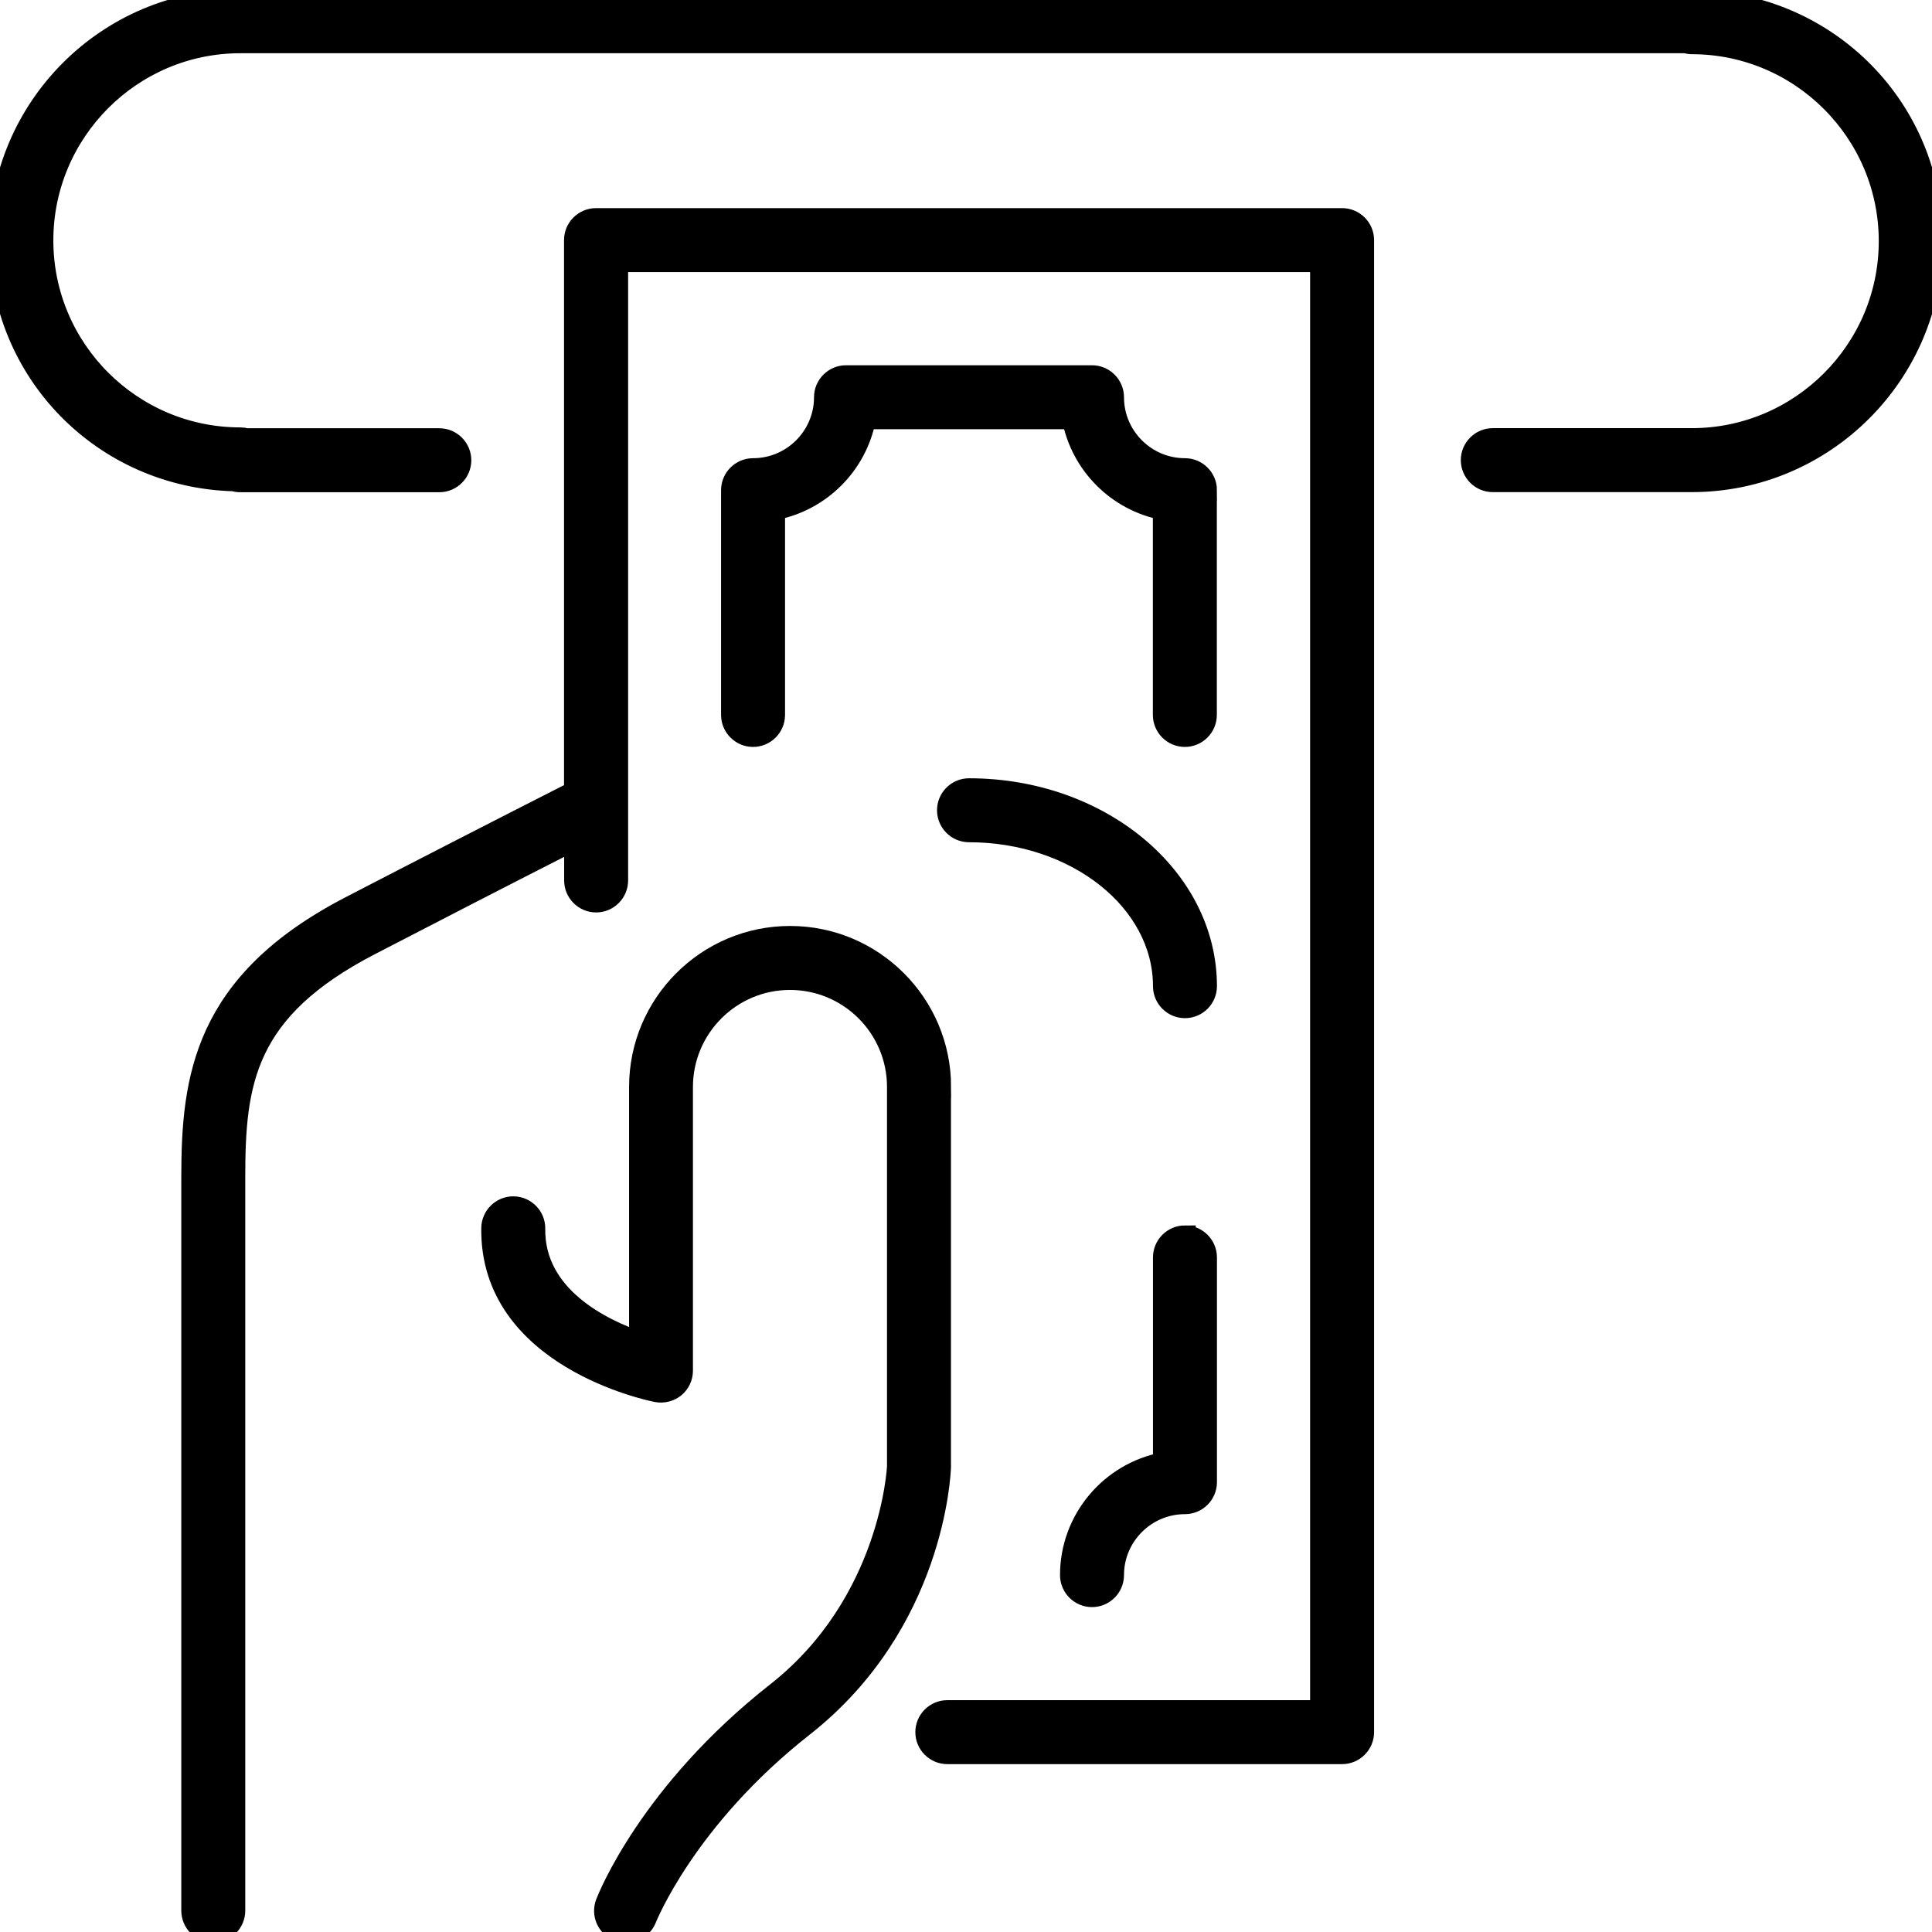 <?xml version="1.0" encoding="UTF-8"?>
<svg id="VPN_Privacy_Transactions" data-name="VPN, Privacy &amp;amp; Transactions" xmlns="http://www.w3.org/2000/svg" viewBox="0 0 180 180">
  <defs>
    <style>
      .cls-1 {
        stroke: #000;
        stroke-miterlimit: 10;
        stroke-width: 2px;
      }
    </style>
  </defs>
  <path class="cls-1" d="M158.22.09c-.19-.06-.39-.09-.6-.09H22.39C10.04,0,0,10.04,0,22.39s9.72,22.06,21.79,22.38c.19.06.39.09.6.09h18.54c1.09,0,1.98-.89,1.98-1.98s-.89-1.98-1.98-1.98h-17.97c-.18-.05-.37-.08-.57-.08-10.16,0-18.42-8.27-18.42-18.42S12.23,3.96,22.39,3.96h134.65c.18.05.38.09.58.09,10.16,0,18.42,8.27,18.42,18.42s-8.27,18.42-18.42,18.42h-18.54c-1.09,0-1.98.89-1.98,1.98s.89,1.98,1.98,1.98h18.54c12.34,0,22.39-10.04,22.39-22.39S170.28.41,158.22.09Z"/>
  <path class="cls-1" d="M90.28,73.51c-1.09,0-1.98.89-1.98,1.98s.89,1.98,1.98,1.98c10,0,18.14,6.46,18.14,14.41,0,1.09.89,1.98,1.98,1.98s1.98-.89,1.98-1.98c0-10.13-9.91-18.37-22.1-18.37Z"/>
  <path class="cls-1" d="M112.38,45.67c0-1.09-.89-1.98-1.98-1.98-3.68,0-6.68-3-6.68-6.68,0-1.09-.89-1.98-1.98-1.98h-22.92c-1.09,0-1.98.89-1.98,1.98,0,3.68-3,6.68-6.68,6.68-1.09,0-1.98.89-1.98,1.98v20.94c0,1.09.89,1.98,1.98,1.98s1.98-.89,1.98-1.98v-19.15c4.28-.81,7.66-4.19,8.47-8.47h19.33c.81,4.28,4.19,7.66,8.47,8.47v19.15c0,1.09.89,1.98,1.98,1.98s1.98-.89,1.98-1.98v-20.94Z"/>
  <path class="cls-1" d="M110.4,115.17c-1.09,0-1.98.89-1.98,1.98v19.15c-4.92.93-8.66,5.26-8.66,10.45,0,1.09.89,1.98,1.98,1.98s1.98-.89,1.98-1.98c0-3.68,3-6.68,6.68-6.68,1.09,0,1.98-.89,1.98-1.98v-20.94c0-1.09-.89-1.98-1.98-1.98Z"/>
  <path class="cls-1" d="M125.03,20.39H55.53c-1.09,0-1.98.89-1.98,1.98v51.39c-7.49,3.81-14.53,7.42-20.93,10.74-13.61,7.06-14.73,15.93-14.73,25.17v68.34c0,1.09.89,1.98,1.98,1.98s1.98-.89,1.98-1.98v-68.34c0-8.85.9-15.59,12.6-21.65,5.88-3.05,12.29-6.35,19.11-9.82v3.83c0,1.09.89,1.98,1.98,1.98s1.98-.89,1.98-1.98V24.35h65.54v135.05h-34.8c-1.09,0-1.98.89-1.98,1.98s.89,1.98,1.98,1.98h36.78c1.09,0,1.98-.89,1.98-1.98V22.37c0-1.09-.89-1.98-1.98-1.98Z"/>
  <path class="cls-1" d="M87.61,101.27c0-7.72-6.28-14-14-14s-14,6.28-14,14v23.81c-3.57-1.22-9.9-4.28-9.81-10.61.02-1.09-.86-1.99-1.95-2.01h-.03c-1.08,0-1.96.87-1.98,1.95-.18,12.03,14.73,15.11,15.36,15.23.58.11,1.18-.04,1.64-.41.46-.38.72-.94.72-1.53v-26.43c0-5.53,4.5-10.04,10.04-10.04s10.04,4.5,10.04,10.04v35.34c0,.13-.6,12.72-11.26,21.1-11.86,9.32-15.74,19.19-15.9,19.61-.39,1.02.12,2.16,1.14,2.55.23.09.47.13.71.13.79,0,1.54-.48,1.85-1.27.04-.09,3.7-9.31,14.65-17.91,12.15-9.55,12.75-23.49,12.77-24.14v-35.41Z"/>
</svg>
